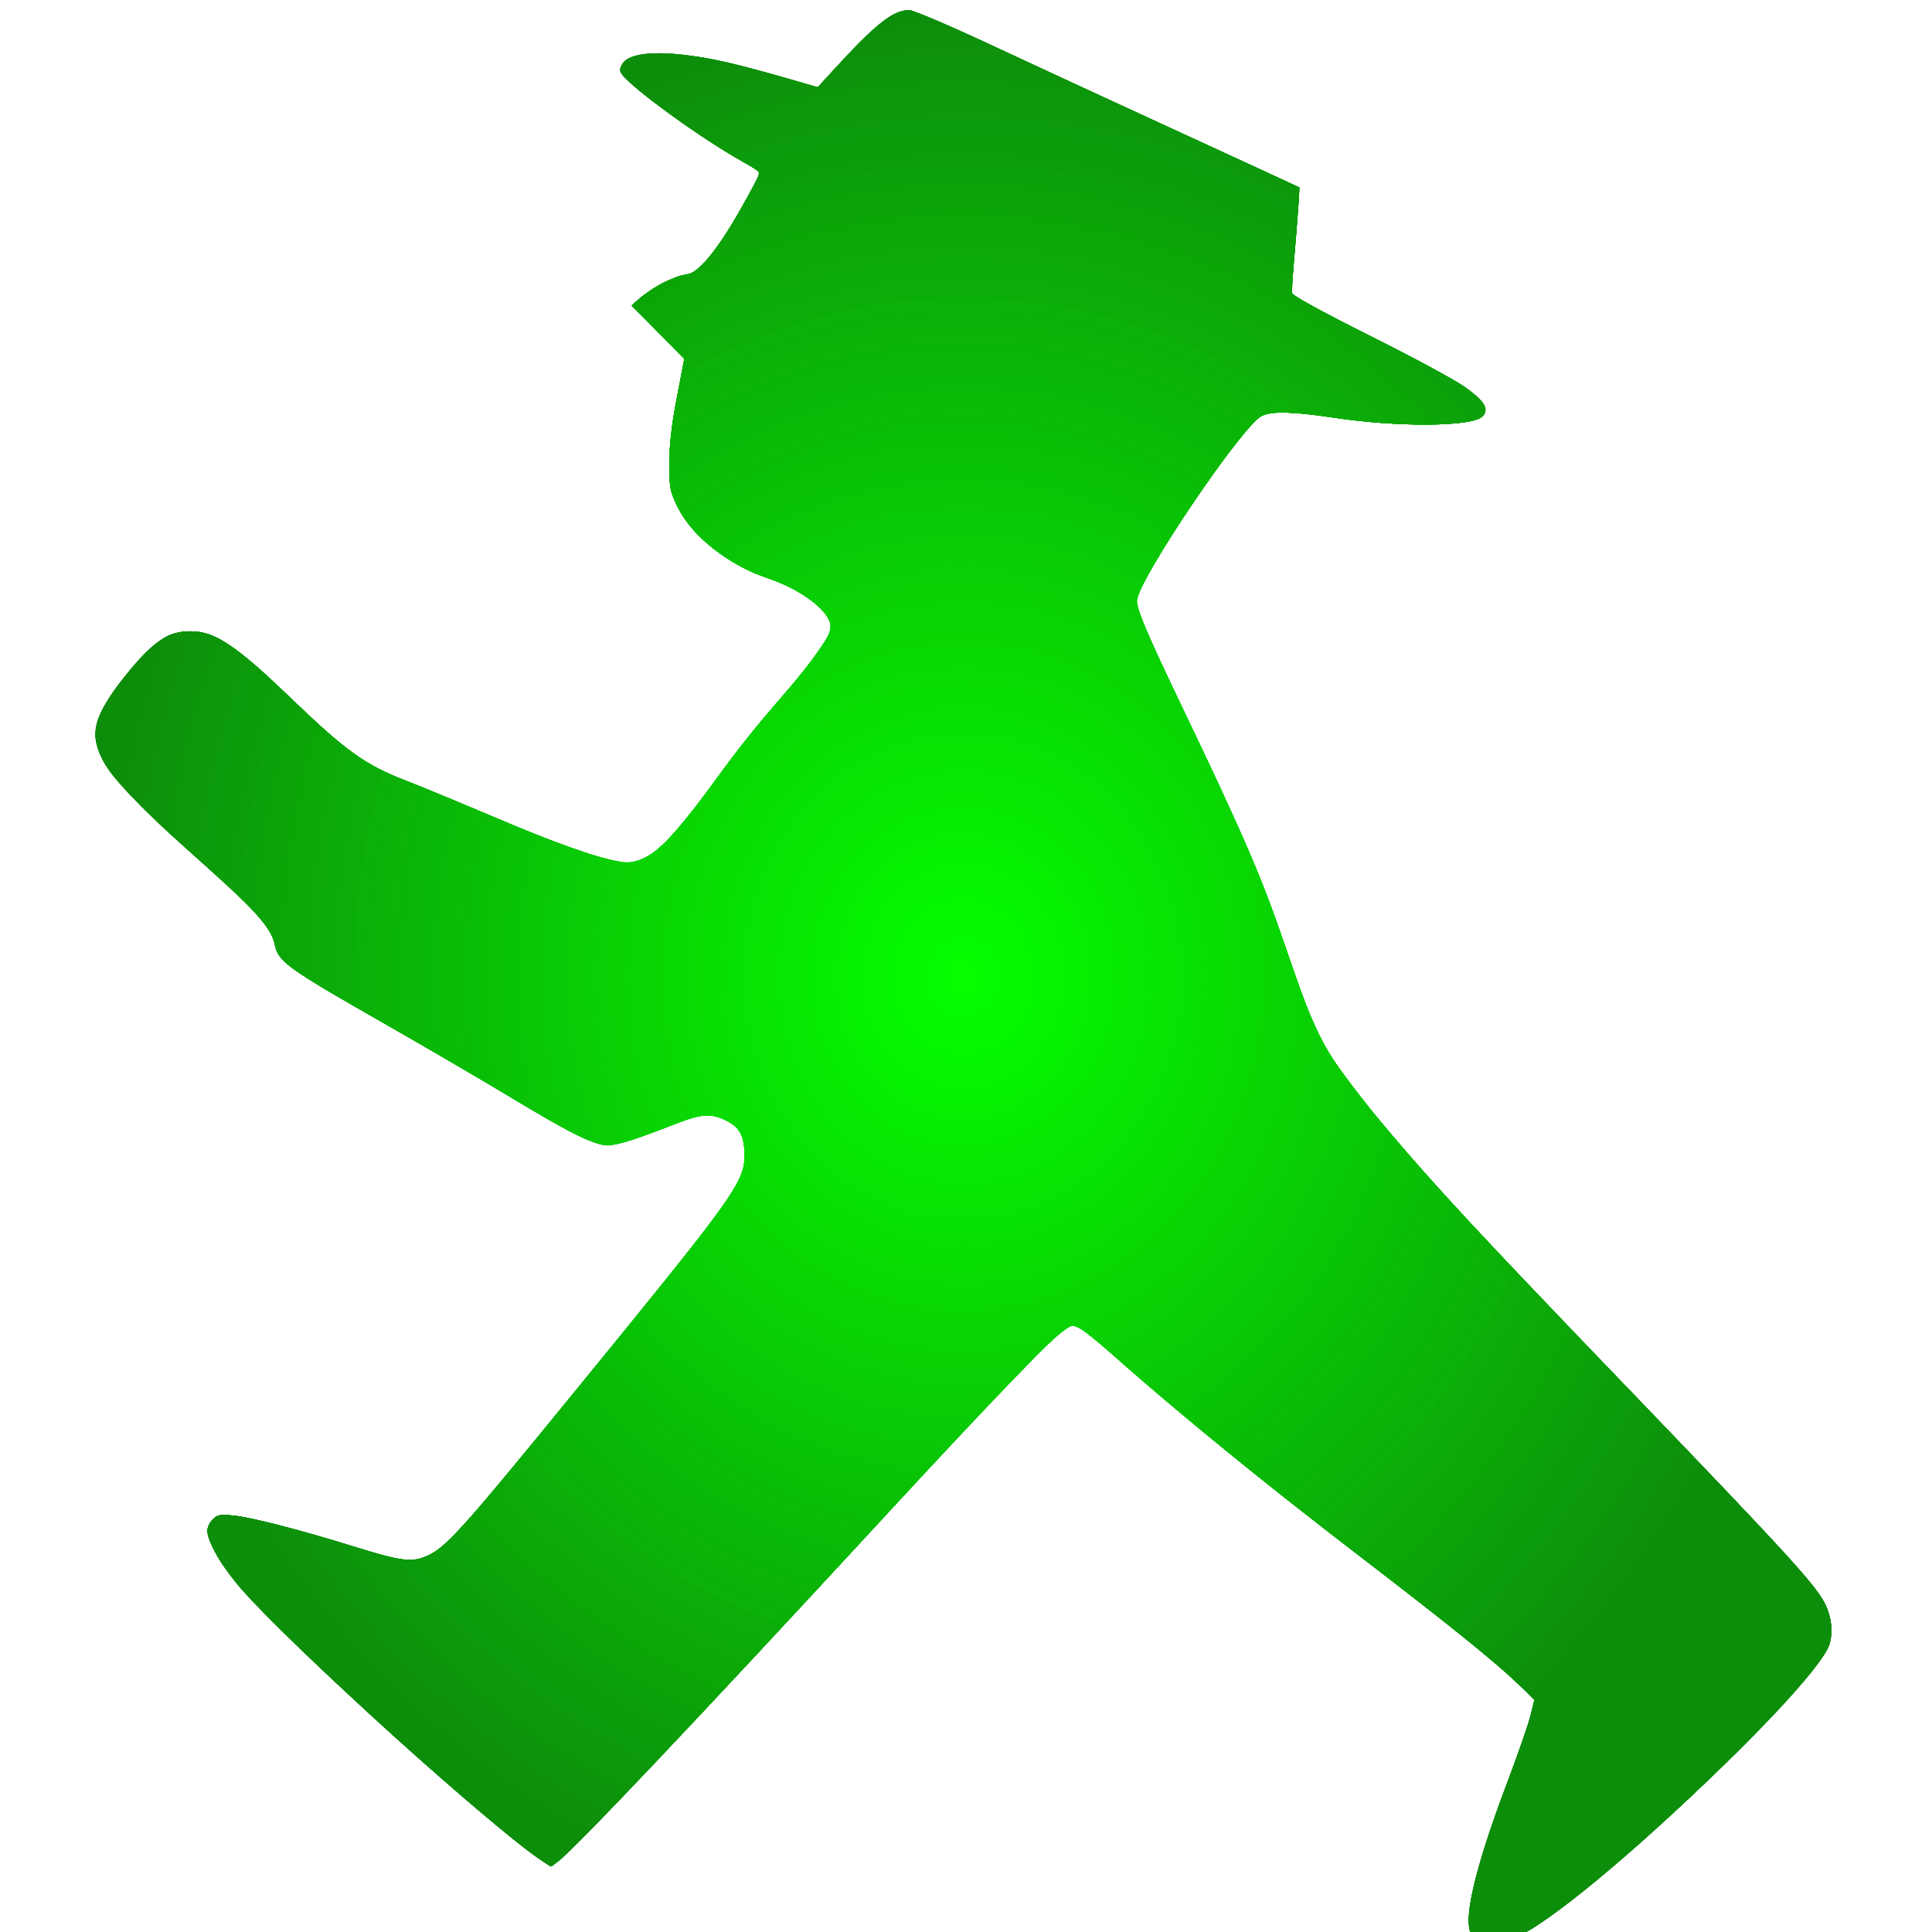 <?xml version="1.0" encoding="UTF-8" standalone="no"?>
<!-- Created with Inkscape (http://www.inkscape.org/) -->
<svg
   xmlns:dc="http://purl.org/dc/elements/1.1/"
   xmlns:cc="http://creativecommons.org/ns#"
   xmlns:rdf="http://www.w3.org/1999/02/22-rdf-syntax-ns#"
   xmlns:svg="http://www.w3.org/2000/svg"
   xmlns="http://www.w3.org/2000/svg"
   xmlns:xlink="http://www.w3.org/1999/xlink"
   xmlns:sodipodi="http://sodipodi.sourceforge.net/DTD/sodipodi-0.dtd"
   xmlns:inkscape="http://www.inkscape.org/namespaces/inkscape"
   height="48"
   id="svg2"
   inkscape:version="0.46"
   sodipodi:docbase="/home/matthew/media/image/my_pictures/svg"
   sodipodi:docname="started.svg"
   sodipodi:version="0.32"
   width="48"
   inkscape:output_extension="org.inkscape.output.svg.inkscape"
   version="1.0">
  <defs
     id="defs4">
    <inkscape:perspective
       sodipodi:type="inkscape:persp3d"
       inkscape:vp_x="0 : 186.02362 : 1"
       inkscape:vp_y="0 : 1000 : 0"
       inkscape:vp_z="524.40942 : 186.02362 : 1"
       inkscape:persp3d-origin="262.20471 : 124.01575 : 1"
       id="perspective36" />
    <radialGradient
       cx="298.125"
       cy="350.824"
       fx="298.125"
       fy="350.824"
       gradientTransform="matrix(1,0,0,1.113,0,-39.613)"
       gradientUnits="userSpaceOnUse"
       id="radialGradient3548"
       inkscape:collect="always"
       r="340.963"
       xlink:href="#linearGradient3528" />
    <radialGradient
       cx="298.125"
       cy="350.824"
       fx="298.125"
       fy="350.824"
       gradientTransform="matrix(1,0,0,1.113,0,-39.613)"
       gradientUnits="userSpaceOnUse"
       id="radialGradient3546"
       inkscape:collect="always"
       r="340.963"
       xlink:href="#linearGradient3528" />
    <radialGradient
       cx="298.125"
       cy="350.824"
       fx="298.125"
       fy="350.824"
       gradientTransform="matrix(1,0,0,1.113,0,-39.613)"
       gradientUnits="userSpaceOnUse"
       id="radialGradient3544"
       inkscape:collect="always"
       r="340.963"
       xlink:href="#linearGradient3528" />
    <radialGradient
       cx="298.125"
       cy="350.824"
       fx="298.125"
       fy="350.824"
       gradientTransform="matrix(1,0,0,1.113,0,-39.613)"
       gradientUnits="userSpaceOnUse"
       id="radialGradient3542"
       inkscape:collect="always"
       r="340.963"
       xlink:href="#linearGradient3528" />
    <radialGradient
       cx="298.125"
       cy="350.824"
       fx="298.125"
       fy="350.824"
       gradientTransform="matrix(1,0,0,1.113,0,-39.613)"
       gradientUnits="userSpaceOnUse"
       id="radialGradient3540"
       inkscape:collect="always"
       r="340.963"
       xlink:href="#linearGradient3528" />
    <radialGradient
       cx="298.125"
       cy="350.824"
       fx="298.125"
       fy="350.824"
       gradientTransform="matrix(1,0,0,1.113,0,-39.613)"
       gradientUnits="userSpaceOnUse"
       id="radialGradient3538"
       inkscape:collect="always"
       r="340.963"
       xlink:href="#linearGradient3528" />
    <radialGradient
       cx="298.125"
       cy="350.824"
       fx="298.125"
       fy="350.824"
       gradientTransform="matrix(1,0,0,1.113,0,-39.613)"
       gradientUnits="userSpaceOnUse"
       id="radialGradient3536"
       inkscape:collect="always"
       r="340.963"
       xlink:href="#linearGradient3528" />
    <radialGradient
       cx="298.125"
       cy="350.824"
       fx="298.125"
       fy="350.824"
       gradientTransform="matrix(1,0,0,1.113,0,-39.613)"
       gradientUnits="userSpaceOnUse"
       id="radialGradient3534"
       inkscape:collect="always"
       r="340.963"
       xlink:href="#linearGradient3528" />
    <radialGradient
       cx="298.125"
       cy="350.824"
       fx="298.125"
       fy="350.824"
       gradientTransform="matrix(1,0,0,1.113,0,-39.613)"
       gradientUnits="userSpaceOnUse"
       id="radialGradient3526"
       inkscape:collect="always"
       r="340.963"
       xlink:href="#linearGradient3528" />
    <linearGradient
       id="linearGradient3528">
      <stop
         id="stop3530"
         offset="0"
         style="stop-color:#05ff00;stop-opacity:1;" />
      <stop
         id="stop3532"
         offset="1"
         style="stop-color:#0d8d0b;stop-opacity:0.793;" />
    </linearGradient>
    <radialGradient
       cx="356.638"
       cy="420.37"
       fx="356.638"
       fy="420.37"
       gradientTransform="matrix(0.42,0,0,0.457,94.659,78.209)"
       gradientUnits="userSpaceOnUse"
       id="radialGradient2076"
       inkscape:collect="always"
       r="312.881"
       xlink:href="#linearGradient2070" />
    <linearGradient
       id="linearGradient2070">
      <stop
         id="stop2072"
         offset="0"
         style="stop-color:#ff0000;stop-opacity:1;" />
      <stop
         id="stop2074"
         offset="1"
         style="stop-color:#9a1a00;stop-opacity:1;" />
    </linearGradient>
  </defs>
  <sodipodi:namedview
     bordercolor="#666666"
     borderopacity="1.0"
     id="base"
     inkscape:current-layer="layer1"
     inkscape:cx="43.777416"
     inkscape:cy="36.435556"
     inkscape:document-units="px"
     inkscape:pageopacity="0.0"
     inkscape:pageshadow="2"
     inkscape:window-height="972"
     inkscape:window-width="1672"
     inkscape:window-x="5"
     inkscape:window-y="49"
     inkscape:zoom="7.9703704"
     pagecolor="#ffffff"
     showguides="true"
     showgrid="true">
    <inkscape:grid
       type="xygrid"
       id="grid2409"
       visible="true"
       enabled="true" />
  </sodipodi:namedview>
  <g
     id="layer1"
     inkscape:groupmode="layer"
     inkscape:label="Layer 1">
    <g
       id="g1344"
       inkscape:label="Layer 1"
       transform="matrix(0.236,0,0,0.236,-7.789,-8.62)">
      <g
         id="g1316"
         style="fill:url(#radialGradient3526);fill-opacity:1"
         transform="matrix(0.268,0,0,0.268,54.528,45.269)">
        <path
           d="M 498.917,728.994 C 496.285,726.361 495.911,721.948 497.577,713.159 C 499.726,701.818 504.656,686.126 512.503,665.654 C 516.131,656.19 519.861,645.416 520.791,641.711 L 522.483,634.976 L 514.697,627.631 C 505.655,619.101 487.59,604.543 456.643,580.847 C 417.545,550.91 381.913,521.931 358.369,500.922 C 345.75,489.661 341.692,486.998 339.193,488.335 C 335.579,490.269 308.738,518.105 268.772,561.362 C 191.668,644.818 144.779,694.349 138.944,698.504 L 136.049,700.566 L 132.294,698.081 C 112.583,685.037 34.604,614.501 14.51,591.539 C 7.079,583.048 1.143,572.906 1.143,568.702 C 1.143,567.415 2.099,565.406 3.268,564.237 C 5.14,562.365 6.124,562.187 11.518,562.741 C 18.58,563.467 37.282,568.276 58.143,574.731 C 80.597,581.678 83.131,581.792 91.527,576.231 C 97.241,572.447 105.492,562.966 142.763,517.362 C 208.284,437.192 212.143,431.836 212.143,421.07 C 212.143,413.593 210.263,410.083 204.854,407.465 C 199.173,404.714 195.675,404.813 187.438,407.954 C 166.392,415.981 161.569,417.444 157.473,417.039 C 151.431,416.441 143.182,412.268 118.015,397.08 C 105.71,389.653 83.943,376.938 69.643,368.822 C 33.034,348.047 29.055,345.162 27.621,338.362 C 26.215,331.696 20.272,325.014 -0.857,306.343 C -24.221,285.697 -37.014,272.31 -40.499,264.862 C -44.851,255.559 -43.155,248.751 -33.191,235.512 C -21.88,220.484 -14.841,215.362 -5.499,215.362 C 3.943,215.362 12.667,221.09 32.643,240.406 C 54.782,261.814 62.959,267.753 78.643,273.819 C 84.143,275.946 99.443,282.286 112.643,287.907 C 137.641,298.552 156.283,305.118 164.154,306.05 C 172.544,307.044 181.433,300.186 193.841,283.149 C 208.486,263.039 213.598,256.481 223.757,244.771 C 236.872,229.653 246.143,216.842 246.143,213.838 C 246.143,207.818 234.548,198.79 221.255,194.461 C 206.094,189.523 191.587,178.072 185.928,166.576 C 182.844,160.314 182.643,159.259 182.647,149.383 C 182.649,141.905 183.498,134.437 185.582,123.565 L 188.514,108.269 L 178.112,97.831 C 171.855,91.553 168.096,87.058 168.677,86.549 C 176.26,79.914 182.402,76.614 190.285,74.939 C 194.559,74.032 202.095,64.662 210.393,49.94 C 214.655,42.378 218.143,35.82 218.143,35.367 C 218.143,34.914 214.88,32.742 210.893,30.542 C 197.971,23.411 177.247,8.808 167.414,-0.095 C 163.029,-4.065 162.78,-4.546 163.871,-6.941 C 167.578,-15.077 192.806,-12.774 233.273,-0.603 L 240.903,1.692 L 247.226,-5.223 C 263.637,-23.17 270.556,-28.638 276.854,-28.638 C 278.389,-28.638 292.47,-22.646 308.144,-15.322 C 323.818,-7.998 357.568,7.605 383.143,19.351 C 408.718,31.097 429.819,40.843 430.033,41.009 C 430.248,41.174 429.633,50.218 428.666,61.105 C 427.699,71.993 427.073,81.643 427.275,82.549 C 427.503,83.571 439.052,89.907 457.643,99.211 C 474.143,107.468 490.783,116.392 494.62,119.043 C 502.284,124.336 504.707,128.227 502.017,130.917 C 497.897,135.036 468.897,135.268 443.303,131.386 C 427.564,128.998 419.089,128.822 415.261,130.801 C 407.326,134.905 366.143,195.936 366.143,203.592 C 366.143,206.754 370.725,217.392 383.919,244.862 C 407.422,293.794 415.266,312.038 424.982,340.362 C 436.434,373.748 437.479,375.952 449.503,392.108 C 467.189,415.874 488.109,438.857 562.149,515.862 C 624.194,580.392 633.288,590.383 636.785,597.862 C 639.292,603.223 639.796,609.513 638.081,614.024 C 636.128,619.163 621.814,635.649 602.643,654.841 C 568.28,689.242 532.261,719.813 517.172,727.385 C 511.274,730.344 501.16,731.236 498.917,728.994 z"
           id="path1332"
           style="fill:url(#radialGradient3534);fill-opacity:1" />
        <path
           d="M 498.917,728.994 C 496.285,726.361 495.911,721.948 497.577,713.159 C 499.726,701.818 504.656,686.126 512.503,665.654 C 516.131,656.19 519.861,645.416 520.791,641.711 L 522.483,634.976 L 514.697,627.631 C 505.655,619.101 487.59,604.543 456.643,580.847 C 417.545,550.91 381.913,521.931 358.369,500.922 C 345.584,489.513 341.706,486.99 339.098,488.386 C 335.455,490.336 308.346,518.465 268.287,561.862 C 193.23,643.173 144.807,694.329 138.944,698.504 L 136.049,700.566 L 132.294,698.081 C 112.583,685.037 34.604,614.501 14.51,591.539 C 7.079,583.048 1.143,572.906 1.143,568.702 C 1.143,567.415 2.099,565.406 3.268,564.237 C 5.14,562.365 6.124,562.187 11.518,562.741 C 18.58,563.467 37.282,568.276 58.143,574.731 C 80.597,581.678 83.131,581.792 91.527,576.231 C 97.241,572.447 105.492,562.966 142.763,517.362 C 208.284,437.192 212.143,431.836 212.143,421.07 C 212.143,413.593 210.263,410.083 204.854,407.465 C 199.173,404.714 195.675,404.813 187.438,407.954 C 166.392,415.981 161.569,417.444 157.473,417.039 C 151.481,416.446 143.421,412.384 119.124,397.713 C 107.309,390.578 85.493,377.836 70.643,369.396 C 32.505,347.721 28.769,345.03 27.653,338.424 C 26.771,333.202 21.35,326.567 8.143,314.547 C -29.825,279.988 -36.714,272.951 -40.499,264.862 C -44.99,255.261 -42.935,247.897 -31.848,233.862 C -20.514,219.513 -14.601,215.362 -5.499,215.362 C 3.943,215.362 12.667,221.09 32.643,240.406 C 54.782,261.814 62.959,267.753 78.643,273.819 C 84.143,275.946 99.443,282.286 112.643,287.907 C 137.641,298.552 156.283,305.118 164.154,306.05 C 172.544,307.044 181.433,300.186 193.841,283.149 C 208.434,263.11 213.593,256.484 223.757,244.721 C 242.433,223.107 246.902,216.522 245.82,212.21 C 244.376,206.46 233.116,198.324 221.255,194.461 C 206.094,189.523 191.587,178.072 185.928,166.576 C 182.844,160.314 182.643,159.259 182.647,149.383 C 182.649,141.905 183.498,134.437 185.582,123.565 L 188.514,108.269 L 178.112,97.831 C 171.855,91.553 168.096,87.058 168.677,86.549 C 176.26,79.914 182.402,76.614 190.285,74.939 C 194.559,74.032 202.095,64.662 210.393,49.94 C 214.655,42.378 218.143,35.82 218.143,35.367 C 218.143,34.914 214.88,32.742 210.893,30.542 C 197.971,23.411 177.247,8.808 167.414,-0.095 C 163.022,-4.07 162.778,-4.543 163.876,-6.951 C 165.553,-10.632 171.446,-11.982 183.143,-11.365 C 194.773,-10.752 203.842,-8.918 224.786,-2.942 L 240.93,1.663 L 247.239,-5.237 C 263.634,-23.167 270.558,-28.638 276.854,-28.638 C 278.389,-28.638 292.47,-22.644 308.144,-15.318 C 323.818,-7.992 357.568,7.612 383.143,19.357 C 408.718,31.102 429.819,40.847 430.033,41.011 C 430.248,41.175 429.633,50.218 428.666,61.105 C 427.699,71.993 427.073,81.643 427.275,82.549 C 427.503,83.571 439.052,89.907 457.643,99.211 C 474.143,107.468 490.783,116.392 494.62,119.043 C 502.284,124.336 504.707,128.227 502.017,130.917 C 497.897,135.036 468.897,135.268 443.303,131.386 C 427.564,128.998 419.089,128.822 415.261,130.801 C 407.326,134.905 366.143,195.936 366.143,203.592 C 366.143,206.747 370.713,217.364 383.91,244.862 C 407.649,294.331 415.273,312.058 424.982,340.362 C 432.81,363.182 436.419,372.451 439.571,377.83 C 443.514,384.557 455.821,400.778 466.201,412.928 C 487.177,437.48 500.564,451.842 561.678,515.362 C 622.459,578.535 633.333,590.479 636.785,597.862 C 639.292,603.223 639.796,609.513 638.081,614.024 C 636.128,619.163 621.814,635.649 602.643,654.841 C 568.28,689.242 532.261,719.813 517.172,727.385 C 511.274,730.344 501.16,731.236 498.917,728.994 z"
           id="path1330"
           style="fill:url(#radialGradient3536);fill-opacity:1" />
        <path
           d="M 498.917,728.994 C 496.285,726.361 495.911,721.948 497.577,713.159 C 499.726,701.818 504.656,686.126 512.503,665.654 C 516.131,656.19 519.858,645.426 520.786,641.734 L 522.472,635.021 L 515.057,627.93 C 506.557,619.802 488.177,604.989 456.643,580.855 C 418.567,551.714 381.802,521.807 358.369,500.914 C 345.58,489.511 341.704,486.991 339.098,488.386 C 335.455,490.336 308.346,518.465 268.287,561.862 C 193.718,642.645 144.756,694.366 138.908,698.529 L 136.049,700.566 L 132.294,698.081 C 112.583,685.037 34.604,614.501 14.51,591.539 C 7.079,583.048 1.143,572.906 1.143,568.702 C 1.143,567.415 2.099,565.406 3.268,564.237 C 5.14,562.365 6.124,562.187 11.518,562.741 C 18.67,563.476 37.493,568.333 58.502,574.863 C 77.503,580.77 81.355,581.247 87.633,578.469 C 94.602,575.387 101.423,567.881 138.689,522.291 C 210.012,435.035 212.143,432.099 212.143,421.07 C 212.143,413.593 210.263,410.083 204.854,407.465 C 199.173,404.714 195.675,404.813 187.438,407.954 C 166.392,415.981 161.569,417.444 157.473,417.039 C 151.481,416.446 143.421,412.384 119.124,397.713 C 107.309,390.578 85.493,377.836 70.643,369.396 C 32.505,347.721 28.769,345.03 27.653,338.424 C 26.75,333.077 21.256,326.438 7.143,313.639 C -28.365,281.438 -36.895,272.694 -40.59,264.707 C -44.963,255.255 -42.847,247.742 -31.957,234.058 C -20.256,219.353 -14.607,215.362 -5.499,215.362 C 3.943,215.362 12.667,221.09 32.643,240.406 C 54.847,261.876 63.188,267.94 78.643,273.848 C 84.143,275.951 99.443,282.274 112.643,287.899 C 137.627,298.546 156.273,305.117 164.154,306.05 C 170.08,306.752 175.176,304.248 182.063,297.251 C 187.013,292.222 188.81,289.934 206.321,266.362 C 211.02,260.037 219.314,249.749 224.753,243.499 C 242.174,223.482 246.89,216.477 245.82,212.21 C 244.376,206.46 233.116,198.324 221.255,194.461 C 206.094,189.523 191.587,178.072 185.928,166.576 C 182.844,160.314 182.643,159.259 182.647,149.383 C 182.649,141.905 183.498,134.437 185.582,123.565 L 188.514,108.269 L 178.112,97.831 C 171.855,91.553 168.096,87.058 168.677,86.549 C 176.26,79.914 182.402,76.614 190.285,74.939 C 194.559,74.032 202.095,64.662 210.393,49.94 C 214.655,42.378 218.143,35.82 218.143,35.367 C 218.143,34.914 214.88,32.742 210.893,30.542 C 197.971,23.411 177.247,8.808 167.414,-0.095 C 163.022,-4.07 162.778,-4.543 163.876,-6.951 C 165.553,-10.632 171.446,-11.982 183.143,-11.365 C 194.773,-10.752 203.842,-8.918 224.786,-2.942 L 240.93,1.663 L 247.239,-5.237 C 263.634,-23.167 270.558,-28.638 276.854,-28.638 C 278.389,-28.638 292.47,-22.644 308.144,-15.318 C 323.818,-7.992 357.568,7.612 383.143,19.357 C 408.718,31.102 429.819,40.847 430.033,41.011 C 430.248,41.175 429.633,50.218 428.666,61.105 C 427.699,71.993 427.073,81.643 427.275,82.549 C 427.503,83.571 439.052,89.907 457.643,99.211 C 474.143,107.468 490.783,116.392 494.62,119.043 C 502.284,124.336 504.707,128.227 502.017,130.917 C 497.897,135.036 468.897,135.268 443.303,131.386 C 427.564,128.998 419.089,128.822 415.261,130.801 C 407.287,134.924 366.143,195.899 366.143,203.592 C 366.143,206.747 370.713,217.364 383.91,244.862 C 407.727,294.493 415.582,312.767 425.053,340.588 C 432.528,362.542 436.335,372.308 439.571,377.83 C 443.514,384.557 455.821,400.778 466.201,412.928 C 487.177,437.48 500.564,451.842 561.678,515.362 C 622.459,578.535 633.333,590.479 636.785,597.862 C 639.292,603.223 639.796,609.513 638.081,614.024 C 636.128,619.163 621.814,635.649 602.643,654.841 C 568.28,689.242 532.261,719.813 517.172,727.385 C 511.274,730.344 501.16,731.236 498.917,728.994 z"
           id="path1328"
           style="fill:url(#radialGradient3538);fill-opacity:1" />
        <path
           d="M 499.455,729.644 C 493.338,725.406 497.182,706.477 512.408,665.862 C 516.532,654.862 520.475,643.415 521.17,640.423 L 522.433,634.984 L 515.038,627.905 C 507.488,620.679 483.947,601.627 460.643,583.882 C 425.772,557.331 397.163,534.309 371.815,512.404 C 347.054,491.006 344.082,488.579 341.951,488.022 C 338.223,487.047 323.315,502.058 262.66,567.862 C 188.27,648.567 138.913,700.38 136.436,700.368 C 130,700.337 37.352,617.641 14.51,591.539 C 7.079,583.048 1.143,572.906 1.143,568.702 C 1.143,567.415 2.099,565.406 3.268,564.237 C 5.14,562.365 6.124,562.187 11.518,562.741 C 18.67,563.476 37.493,568.333 58.502,574.863 C 77.503,580.77 81.355,581.247 87.633,578.469 C 94.631,575.374 101.752,567.54 138.828,522.148 C 210.64,434.229 212.143,432.159 212.143,421.164 C 212.143,413.594 210.279,410.091 204.854,407.465 C 199.173,404.714 195.675,404.813 187.438,407.954 C 170.947,414.244 161.429,417.343 158.643,417.329 C 153.497,417.304 145.034,413.104 119.928,398.116 C 106.571,390.142 84.393,377.208 70.643,369.373 C 32.759,347.788 29.044,345.11 27.621,338.362 C 26.209,331.666 19.128,323.741 -1.857,305.368 C -32.121,278.873 -42.838,265.927 -42.838,255.862 C -42.838,248.565 -35.976,237.373 -23.638,224.548 C -17.048,217.698 -12.436,215.362 -5.499,215.362 C 4.118,215.362 12.095,220.692 34.143,241.852 C 55.79,262.627 63.171,267.934 78.643,273.848 C 84.143,275.951 99.443,282.279 112.643,287.912 C 145.689,302.012 162.309,307.316 169.277,305.985 C 176.011,304.699 186.261,294.264 200.354,274.346 C 208.487,262.852 216.909,252.317 229.12,238.362 C 239.381,226.636 246.146,216.899 246.136,213.871 C 246.116,207.621 235.73,199.526 221.212,194.445 C 205.249,188.858 191.583,178.064 185.928,166.576 C 182.844,160.314 182.643,159.259 182.647,149.383 C 182.649,141.905 183.498,134.437 185.582,123.565 L 188.514,108.269 L 178.112,97.831 C 171.855,91.553 168.096,87.058 168.677,86.549 C 176.26,79.914 182.402,76.614 190.285,74.939 C 194.559,74.032 202.095,64.662 210.393,49.94 C 214.655,42.378 218.143,35.791 218.143,35.302 C 218.143,34.813 216.68,33.672 214.893,32.766 C 204.684,27.592 185.203,14.467 172.608,4.277 C 163.157,-3.37 162.586,-4.121 163.951,-7.117 C 165.546,-10.617 171.66,-11.97 183.143,-11.365 C 194.773,-10.752 203.842,-8.918 224.786,-2.942 L 240.93,1.663 L 247.239,-5.237 C 263.634,-23.167 270.558,-28.638 276.854,-28.638 C 278.389,-28.638 292.695,-22.535 308.644,-15.076 C 324.593,-7.617 358.343,7.984 383.643,19.593 C 408.943,31.202 429.821,40.84 430.04,41.011 C 430.347,41.253 427.666,75.605 426.82,82.256 C 426.707,83.149 437.817,89.263 457.711,99.256 C 497.922,119.455 506.981,125.953 501.948,130.986 C 497.896,135.038 468.692,135.237 443.303,131.386 C 427.413,128.975 419.093,128.819 415.151,130.858 C 407.234,134.952 366.143,195.937 366.143,203.592 C 366.143,206.747 370.713,217.364 383.91,244.862 C 407.583,294.193 415.612,312.844 424.656,339.516 C 436.66,374.916 440.685,382.385 460.685,406.362 C 482.18,432.133 497.956,449.163 561.659,515.362 C 622.63,578.724 633.331,590.474 636.785,597.862 C 639.513,603.695 639.81,610.155 637.567,614.881 C 628.437,634.122 541.923,714.965 517.172,727.385 C 512.518,729.72 501.579,731.115 499.455,729.644 z"
           id="path1326"
           style="fill:url(#radialGradient3540);fill-opacity:1" />
        <path
           d="M 499.455,729.644 C 493.338,725.406 497.182,706.477 512.408,665.862 C 516.532,654.862 520.477,643.405 521.174,640.403 L 522.443,634.944 L 514.489,627.403 C 506.037,619.391 486.288,603.572 445.643,572.259 C 415.653,549.155 394.435,531.953 371.815,512.404 C 347.054,491.006 344.082,488.579 341.951,488.022 C 338.223,487.047 323.315,502.058 262.66,567.862 C 188.27,648.567 138.913,700.38 136.436,700.368 C 130.007,700.337 37.395,617.67 14.514,591.539 C 7.081,583.051 1.143,572.909 1.143,568.702 C 1.143,567.415 2.099,565.406 3.268,564.237 C 5.14,562.365 6.124,562.187 11.518,562.741 C 18.67,563.476 37.493,568.333 58.502,574.863 C 77.503,580.77 81.355,581.247 87.633,578.469 C 94.63,575.374 101.75,567.542 138.83,522.148 C 211.036,433.754 212.143,432.229 212.143,421.164 C 212.143,413.478 210.297,410.099 204.587,407.335 C 198.63,404.451 193.447,405.014 182.412,409.743 C 172.327,414.064 161.827,417.37 158.288,417.338 C 153.499,417.295 144.528,412.802 119.928,398.124 C 106.571,390.155 84.393,377.212 70.643,369.363 C 32.514,347.596 29.04,345.092 27.621,338.362 C 26.209,331.666 19.128,323.741 -1.857,305.368 C -32.121,278.873 -42.838,265.927 -42.838,255.862 C -42.838,248.565 -35.976,237.373 -23.638,224.548 C -17.048,217.698 -12.436,215.362 -5.499,215.362 C 4.12,215.362 12.071,220.705 34.643,242.339 C 56.023,262.829 63.269,267.992 79.301,274.156 C 85.163,276.41 100.52,282.752 113.428,288.25 C 135.547,297.67 149.431,302.75 160.422,305.443 C 173.219,308.579 178.375,304.213 205.976,266.862 C 210.853,260.262 219.299,249.749 224.743,243.499 C 242.399,223.233 246.897,216.503 245.775,212.032 C 244.297,206.142 234.348,199.043 221.051,194.389 C 205.254,188.86 191.56,178.017 185.929,166.579 C 182.848,160.322 182.645,159.258 182.644,149.386 C 182.643,141.881 183.485,134.475 185.578,123.565 L 188.514,108.269 L 178.105,97.824 L 167.697,87.38 L 171.17,84.391 C 175.646,80.538 185.778,75.362 188.845,75.362 C 194.188,75.362 203.585,63.165 215.733,40.464 C 218.185,35.882 218.397,34.935 217.132,34.197 C 196.903,22.384 185.733,14.876 172.608,4.27 C 163.16,-3.365 162.586,-4.12 163.951,-7.117 C 165.546,-10.617 171.66,-11.97 183.143,-11.365 C 194.773,-10.752 203.842,-8.918 224.786,-2.942 L 240.93,1.663 L 247.239,-5.237 C 263.634,-23.167 270.558,-28.638 276.854,-28.638 C 278.389,-28.638 292.695,-22.535 308.644,-15.076 C 324.593,-7.617 358.343,7.984 383.643,19.593 C 408.943,31.202 429.821,40.84 430.04,41.011 C 430.347,41.253 427.666,75.605 426.82,82.256 C 426.707,83.149 437.817,89.263 457.711,99.256 C 497.922,119.455 506.981,125.953 501.948,130.986 C 497.896,135.038 468.692,135.237 443.303,131.386 C 428.745,129.178 419.676,128.829 415.74,130.325 C 408.624,133.031 366.143,195.778 366.143,203.582 C 366.143,206.859 370.789,217.533 387.158,251.862 C 410.374,300.552 415.534,312.613 424.656,339.515 C 436.475,374.372 440.027,381.155 457.826,402.862 C 478.924,428.593 491.29,442.038 552.097,505.362 C 625.004,581.286 633.242,590.284 636.785,597.862 C 639.513,603.695 639.81,610.155 637.567,614.881 C 628.445,634.105 541.901,714.976 517.172,727.385 C 512.518,729.72 501.579,731.115 499.455,729.644 z"
           id="path1324"
           style="fill:url(#radialGradient3542);fill-opacity:1" />
        <path
           d="M 499.455,729.644 C 493.338,725.406 497.182,706.477 512.408,665.862 C 516.532,654.862 520.463,643.462 521.145,640.527 L 522.383,635.192 L 518.513,631.15 C 516.384,628.927 509.468,622.777 503.143,617.484 C 492.435,608.522 484.11,601.991 438.143,566.483 C 414.821,548.468 392.285,530.094 371.815,512.404 C 347.054,491.006 344.082,488.579 341.951,488.022 C 338.222,487.047 323.306,502.067 262.661,567.862 C 195.78,640.423 144.543,694.517 138.866,698.56 L 136.003,700.598 L 130.494,696.804 C 120.391,689.846 88.489,662.573 65.143,640.936 C 25.078,603.803 9.218,587.202 4.184,577.129 C 0.591,569.939 0.39,567.115 3.268,564.237 C 5.14,562.365 6.124,562.187 11.518,562.741 C 18.67,563.476 37.493,568.333 58.502,574.863 C 76.446,580.441 81.305,581.157 86.496,578.988 C 95.313,575.304 98.416,571.84 153.804,503.859 C 208.358,436.901 212.143,431.536 212.143,421.164 C 212.143,413.484 210.296,410.099 204.602,407.342 C 198.441,404.36 194.214,404.944 179.833,410.764 C 173.481,413.335 165.842,415.95 162.858,416.576 C 157.987,417.598 156.802,417.478 151.267,415.409 C 147.876,414.14 135.323,407.264 123.372,400.128 C 111.421,392.992 89.043,379.94 73.643,371.123 C 32.124,347.353 29.056,345.169 27.621,338.362 C 26.204,331.644 19.553,324.215 -2.357,304.878 C -33.109,277.738 -42.838,265.959 -42.838,255.862 C -42.838,248.565 -35.976,237.373 -23.638,224.548 C -17.048,217.698 -12.436,215.362 -5.499,215.362 C 4.136,215.362 12.282,220.841 34.643,242.358 C 55.664,262.586 63.239,267.98 79.301,274.156 C 85.163,276.41 100.52,282.752 113.428,288.25 C 135.547,297.67 149.431,302.75 160.422,305.443 C 173.219,308.579 178.375,304.213 205.976,266.862 C 210.853,260.262 219.299,249.749 224.743,243.499 C 242.399,223.233 246.897,216.503 245.775,212.032 C 244.297,206.142 234.348,199.043 221.051,194.389 C 205.254,188.86 191.56,178.017 185.929,166.579 C 182.848,160.322 182.645,159.258 182.644,149.386 C 182.643,141.881 183.485,134.475 185.578,123.565 L 188.514,108.269 L 178.105,97.824 L 167.697,87.38 L 171.17,84.391 C 175.646,80.538 185.778,75.362 188.845,75.362 C 194.188,75.362 203.585,63.165 215.733,40.464 C 218.185,35.882 218.397,34.935 217.132,34.197 C 190.437,18.608 164.19,-0.441 163.342,-4.84 C 162.851,-7.389 167.022,-10.497 171.918,-11.231 C 182.821,-12.866 198.763,-10.367 224.786,-2.942 L 240.93,1.663 L 247.239,-5.237 C 263.636,-23.169 270.562,-28.641 276.853,-28.635 C 278.387,-28.633 292.468,-22.632 308.143,-15.298 C 323.818,-7.965 357.568,7.637 383.143,19.373 C 408.718,31.108 429.821,40.848 430.04,41.016 C 430.347,41.254 427.665,75.61 426.82,82.256 C 426.707,83.149 437.817,89.263 457.711,99.256 C 497.922,119.455 506.981,125.953 501.948,130.986 C 497.896,135.038 468.692,135.237 443.303,131.386 C 428.745,129.178 419.676,128.829 415.74,130.325 C 408.624,133.031 366.143,195.778 366.143,203.582 C 366.143,206.859 370.789,217.533 387.158,251.862 C 410.374,300.552 415.534,312.613 424.656,339.515 C 436.828,375.411 440.776,382.645 462.02,407.972 C 483.696,433.814 498.697,449.987 561.16,514.862 C 622.43,578.497 633.317,590.446 636.785,597.862 C 639.513,603.695 639.81,610.155 637.567,614.881 C 628.445,634.105 541.901,714.976 517.172,727.385 C 512.518,729.72 501.579,731.115 499.455,729.644 z"
           id="path1322"
           style="fill:url(#radialGradient3544);fill-opacity:1" />
        <path
           d="M 499.455,729.644 C 493.338,725.406 497.182,706.477 512.408,665.862 C 516.532,654.862 520.464,643.46 521.145,640.523 L 522.385,635.185 L 518.014,630.677 C 509.758,622.162 498.571,613.169 438.643,566.871 C 415.192,548.754 392.696,530.414 371.815,512.389 C 346.953,490.926 344.075,488.578 341.963,488.025 C 338.154,487.029 324.592,500.684 262.665,567.862 C 195.359,640.876 146.145,692.835 139.477,697.921 L 135.984,700.585 L 130.485,696.798 C 120.391,689.846 88.479,662.564 65.143,640.936 C 25.078,603.803 9.218,587.202 4.184,577.129 C 0.591,569.939 0.39,567.115 3.268,564.237 C 5.14,562.365 6.124,562.187 11.518,562.741 C 18.67,563.476 37.493,568.333 58.502,574.863 C 76.446,580.441 81.305,581.157 86.496,578.988 C 95.318,575.302 98.513,571.736 153.807,503.862 C 208.357,436.903 212.143,431.535 212.143,421.164 C 212.143,413.484 210.296,410.099 204.602,407.342 C 198.441,404.36 194.214,404.944 179.833,410.764 C 173.481,413.335 165.842,415.95 162.858,416.576 C 157.987,417.598 156.802,417.478 151.267,415.409 C 147.876,414.14 135.323,407.264 123.372,400.128 C 111.421,392.992 89.043,379.94 73.643,371.123 C 32.124,347.353 29.056,345.169 27.621,338.362 C 26.204,331.644 19.553,324.215 -2.357,304.878 C -39.649,271.966 -46.993,261.069 -40.911,247.672 C -36.701,238.399 -21.449,220.738 -14.647,217.259 C -9.88,214.822 -1.645,214.815 3.643,217.244 C 9.896,220.117 19.497,227.814 33.117,240.872 C 56.136,262.943 62.995,267.887 79.301,274.156 C 85.163,276.41 100.463,282.713 113.301,288.162 C 126.139,293.612 138.668,298.804 141.143,299.701 C 149.319,302.664 163.317,306.362 166.354,306.362 C 174.421,306.362 182.903,298.369 200.636,274.056 C 207.533,264.599 217.678,251.687 223.182,245.362 C 242.178,223.53 246.911,216.561 245.787,212.079 C 244.297,206.142 234.391,199.057 221.051,194.389 C 205.254,188.86 191.56,178.017 185.929,166.579 C 182.848,160.322 182.645,159.258 182.644,149.386 C 182.643,141.881 183.485,134.475 185.578,123.565 L 188.514,108.269 L 178.198,97.918 L 167.882,87.567 L 171.263,84.47 C 175.338,80.737 185.609,75.362 188.668,75.362 C 193.396,75.362 198.835,69.555 206.932,55.862 C 217.506,37.979 218.822,35.184 217.132,34.197 C 190.437,18.608 164.19,-0.441 163.342,-4.84 C 162.851,-7.389 167.022,-10.497 171.918,-11.231 C 182.819,-12.866 198.764,-10.367 224.772,-2.946 L 240.902,1.655 L 247.733,-5.741 C 264.39,-23.779 270.563,-28.638 276.819,-28.638 C 278.334,-28.638 294.89,-21.494 313.609,-12.763 C 332.327,-4.032 366.093,11.578 388.643,21.926 C 411.193,32.274 429.821,40.871 430.04,41.031 C 430.348,41.257 427.664,75.623 426.82,82.256 C 426.707,83.149 437.817,89.263 457.711,99.256 C 497.922,119.455 506.981,125.953 501.948,130.986 C 497.896,135.038 468.692,135.237 443.303,131.386 C 428.745,129.178 419.676,128.829 415.74,130.325 C 408.624,133.031 366.143,195.778 366.143,203.582 C 366.143,206.874 370.82,217.6 387.195,251.862 C 406.99,293.28 416.236,314.874 424.472,338.925 C 434.303,367.636 436.861,373.716 443.084,383.169 C 456.837,404.062 486.545,437.511 546.695,499.833 C 617.042,572.719 633.339,590.451 636.793,597.862 C 639.512,603.696 639.806,610.162 637.567,614.881 C 628.456,634.08 541.869,714.992 517.172,727.385 C 512.518,729.72 501.579,731.115 499.455,729.644 z"
           id="path1320"
           style="fill:url(#radialGradient3546);fill-opacity:1" />
        <path
           d="M 499.455,729.644 C 493.338,725.406 497.182,706.477 512.408,665.862 C 516.532,654.862 520.475,643.415 521.17,640.423 L 522.433,634.984 L 515.038,627.905 C 506.069,619.319 491.11,607.248 456.143,580.377 C 415.369,549.045 376.461,517.346 355.668,498.52 C 345.561,489.369 341.656,487.017 338.962,488.459 C 335.295,490.422 309.021,517.687 268.056,562.041 C 191.499,644.931 146.239,692.763 139.499,697.904 L 136.028,700.552 L 132.335,698.093 C 112.43,684.835 34.434,614.3 14.511,591.539 C 7.08,583.049 1.143,572.907 1.143,568.702 C 1.143,567.415 2.099,565.406 3.268,564.237 C 5.14,562.365 6.124,562.187 11.518,562.741 C 18.67,563.476 37.493,568.333 58.502,574.863 C 77.503,580.77 81.355,581.247 87.633,578.469 C 94.746,575.323 101.76,567.54 143.376,516.614 C 210.16,434.889 212.143,432.137 212.143,421.164 C 212.143,413.484 210.296,410.099 204.602,407.342 C 198.441,404.36 194.214,404.944 179.833,410.764 C 173.481,413.335 165.842,415.95 162.858,416.576 C 157.987,417.598 156.802,417.478 151.267,415.409 C 147.876,414.14 135.323,407.264 123.372,400.128 C 111.421,392.992 89.043,379.94 73.643,371.123 C 32.124,347.353 29.056,345.169 27.621,338.362 C 26.204,331.644 19.553,324.215 -2.357,304.878 C -39.649,271.966 -46.993,261.069 -40.911,247.672 C -36.701,238.399 -21.449,220.738 -14.647,217.259 C -9.88,214.822 -1.645,214.815 3.643,217.244 C 9.896,220.117 19.497,227.814 33.117,240.872 C 56.21,263.014 62.917,267.836 79.643,274.318 C 85.693,276.663 100.993,282.967 113.643,288.326 C 126.293,293.685 138.668,298.804 141.143,299.701 C 149.319,302.664 163.317,306.362 166.354,306.362 C 174.426,306.362 182.832,298.519 199.778,275.176 C 211.464,259.079 216.237,253.126 230.312,237.095 C 239.045,227.147 246.143,216.788 246.143,213.989 C 246.143,210.606 242.187,205.586 236.599,201.877 C 231.371,198.407 227.569,196.673 216.8,192.846 C 210.134,190.478 198.474,182.493 192.758,176.381 C 190.143,173.586 186.81,168.725 185.352,165.58 C 181.533,157.345 181.604,144.278 185.578,123.565 L 188.514,108.269 L 178.198,97.918 L 167.882,87.567 L 171.263,84.47 C 175.338,80.737 185.609,75.362 188.668,75.362 C 193.396,75.362 198.835,69.555 206.932,55.862 C 217.506,37.979 218.822,35.184 217.132,34.197 C 190.437,18.608 164.19,-0.441 163.342,-4.84 C 162.85,-7.395 167.025,-10.498 171.948,-11.236 C 182.674,-12.844 199.131,-10.262 224.772,-2.946 L 240.902,1.655 L 247.724,-5.741 C 263.875,-23.253 270.713,-28.638 276.798,-28.638 C 278.303,-28.638 297.783,-20.141 320.088,-9.756 C 342.393,0.629 376.168,16.239 395.143,24.933 C 414.118,33.626 429.821,40.871 430.04,41.031 C 430.347,41.257 427.684,75.368 426.82,82.28 C 426.705,83.203 437.479,89.131 457.717,99.28 C 497.419,119.188 506.495,125.618 502.199,130.794 C 498.71,134.999 469.086,135.296 443.303,131.386 C 428.057,129.073 418.751,128.832 415.143,130.655 C 407.755,134.389 368.005,193.273 366.465,202.766 C 365.857,206.511 370.732,217.899 390.904,259.862 C 407.384,294.145 416.215,314.952 424.434,338.862 C 428.027,349.312 432.405,361.6 434.164,366.169 C 442.545,387.941 468.486,418.711 548.143,501.364 C 619.997,575.92 633.333,590.437 636.793,597.862 C 639.512,603.696 639.806,610.162 637.567,614.881 C 628.558,633.866 542.284,714.629 517.711,727.081 C 512.527,729.708 501.735,731.223 499.455,729.644 z"
           id="path1318"
           style="fill:url(#radialGradient3548);fill-opacity:1" />
      </g>
    </g>
  </g>
</svg>
